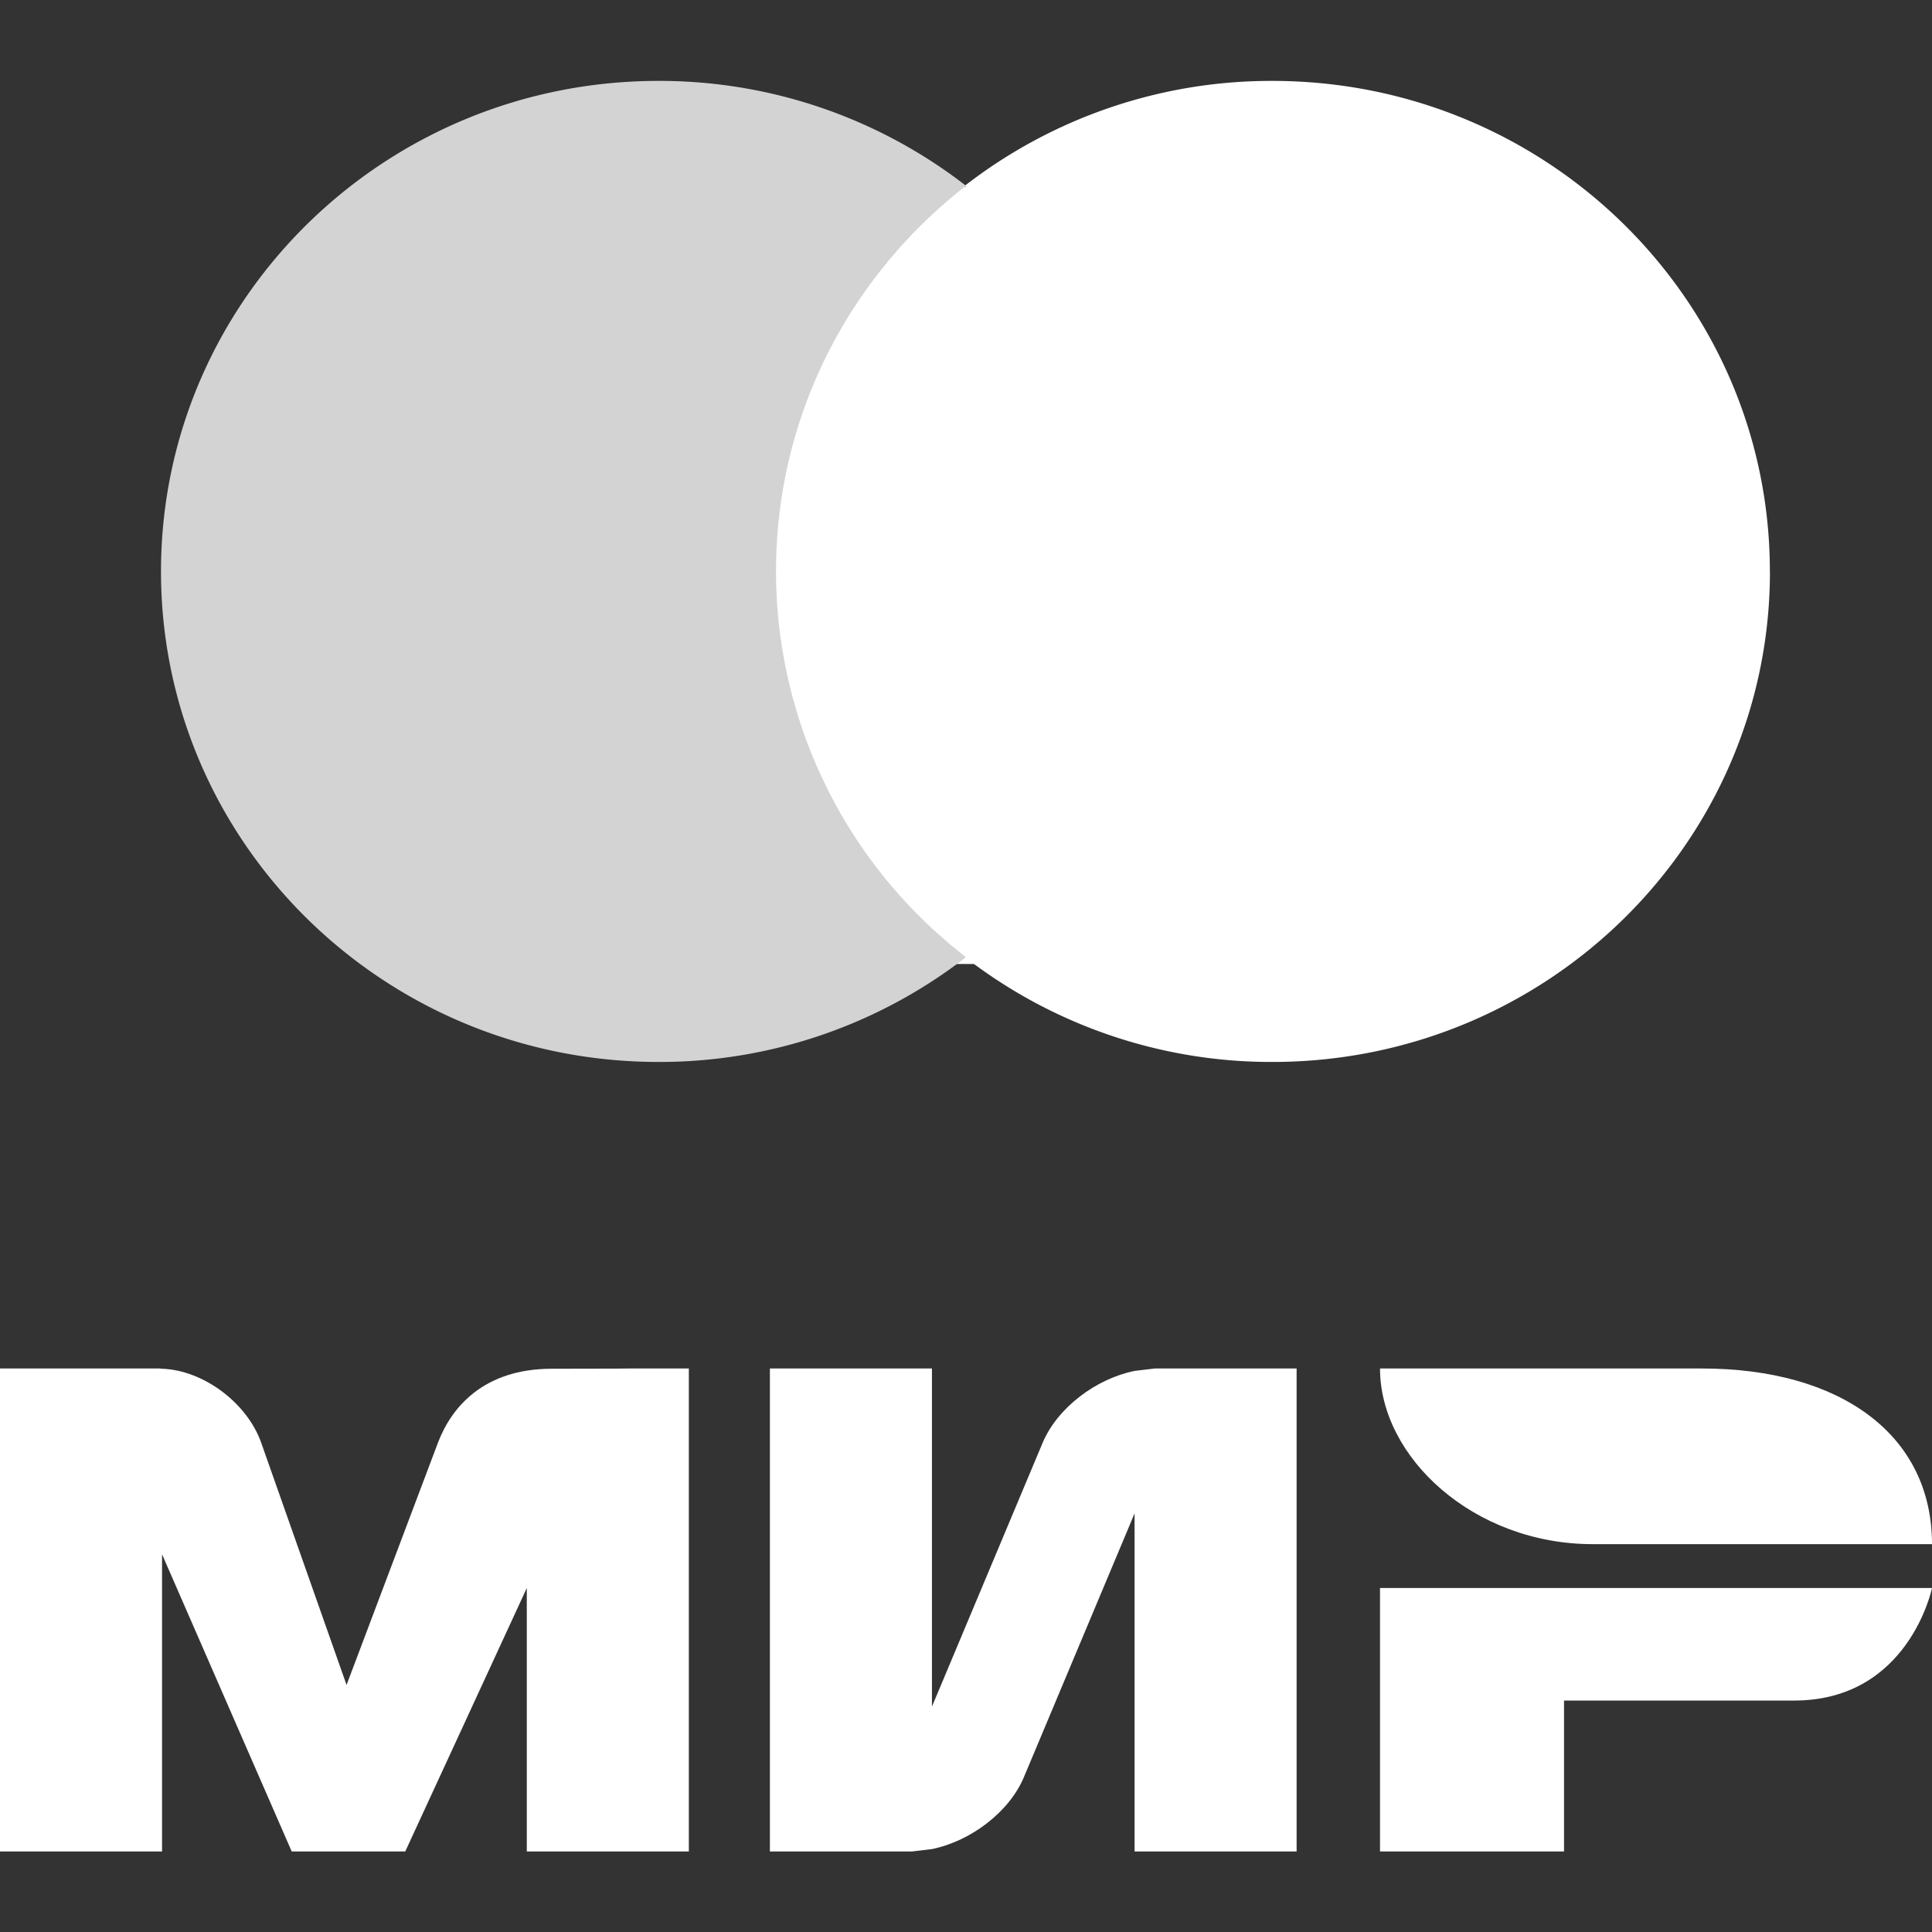 <svg width="24" height="24" viewBox="0 0 24 24" version="1.1" xmlns="http://www.w3.org/2000/svg"><rect x="0" y="0" width="24" height="24" fill="#333333" stroke="none"/><g id="resource-mastercard-mir-white-◆-[SL]-Symbols" stroke="none" stroke-width="1" fill="none" fill-rule="evenodd"><g id="resource-mastercard-mir-white-CARD-/-MASTERCARD-|-MIR-WHITE-"><g id="resource-mastercard-mir-white-CARD-/-MASTERCARD-|-MIR"><path id="resource-mastercard-mir-white-Rectangle-5" d="M0 0h24v24H0z"/><g id="resource-mastercard-mir-white-Group-6" transform="translate(0 1)"><g id="resource-mastercard-mir-white-МИР-Copy" transform="translate(0 16)" fill="#FFF"><path d="M5.44.923L4.305 3.931 3.245.923C3.069.424 2.523.02 2.013.003L1.98 0H0v6h2.013V2.308L3.624 6h1.41l1.51-3.273V6h2.013V0h-.755s-.088.003-.945.003S5.604.49 5.44.923zM14.345 0l-.251.03c-.482.098-.96.46-1.142.893L11.577 4.2V0H9.564v6h1.761l.252-.03c.481-.098.96-.46 1.142-.893L14.094 1.8V6h2.013V0h-1.762zm2.798 2.727V6h2.286V4.125h2.857C23.714 4.125 24 2.727 24 2.727h-6.857z" id="resource-mastercard-mir-white-Fill-1"/><path d="M20.857 0h-3.714c0 1.104 1.164 2.182 2.643 2.182H24C24 .818 22.857 0 21.143 0h-.286z" id="resource-mastercard-mir-white-Fill-3"/></g><g id="resource-mastercard-mir-white-MasterCard" transform="translate(2)"><path id="resource-mastercard-mir-white-Fill-2" fill="#FFF" d="M7.286 10.975h5.4V1.318h-5.4z"/><path d="M7.64 6.098c0-1.943.923-3.674 2.36-4.79A6.21 6.21 0 006.18.005C2.767.005 0 2.733 0 6.098c0 3.366 2.767 6.094 6.18 6.094A6.21 6.21 0 0010 10.89 6.053 6.053 0 017.64 6.1" id="resource-mastercard-mir-white-Fill-3" fill="#D3D3D3"/><path d="M19.987 6.098c0 3.366-2.768 6.094-6.181 6.094a6.207 6.207 0 01-3.82-1.303 6.052 6.052 0 002.36-4.79 6.053 6.053 0 00-2.36-4.792 6.21 6.21 0 013.82-1.302c3.413 0 6.18 2.728 6.18 6.093z" id="resource-mastercard-mir-white-Fill-4" fill="#FFF"/></g></g></g></g></g></svg>